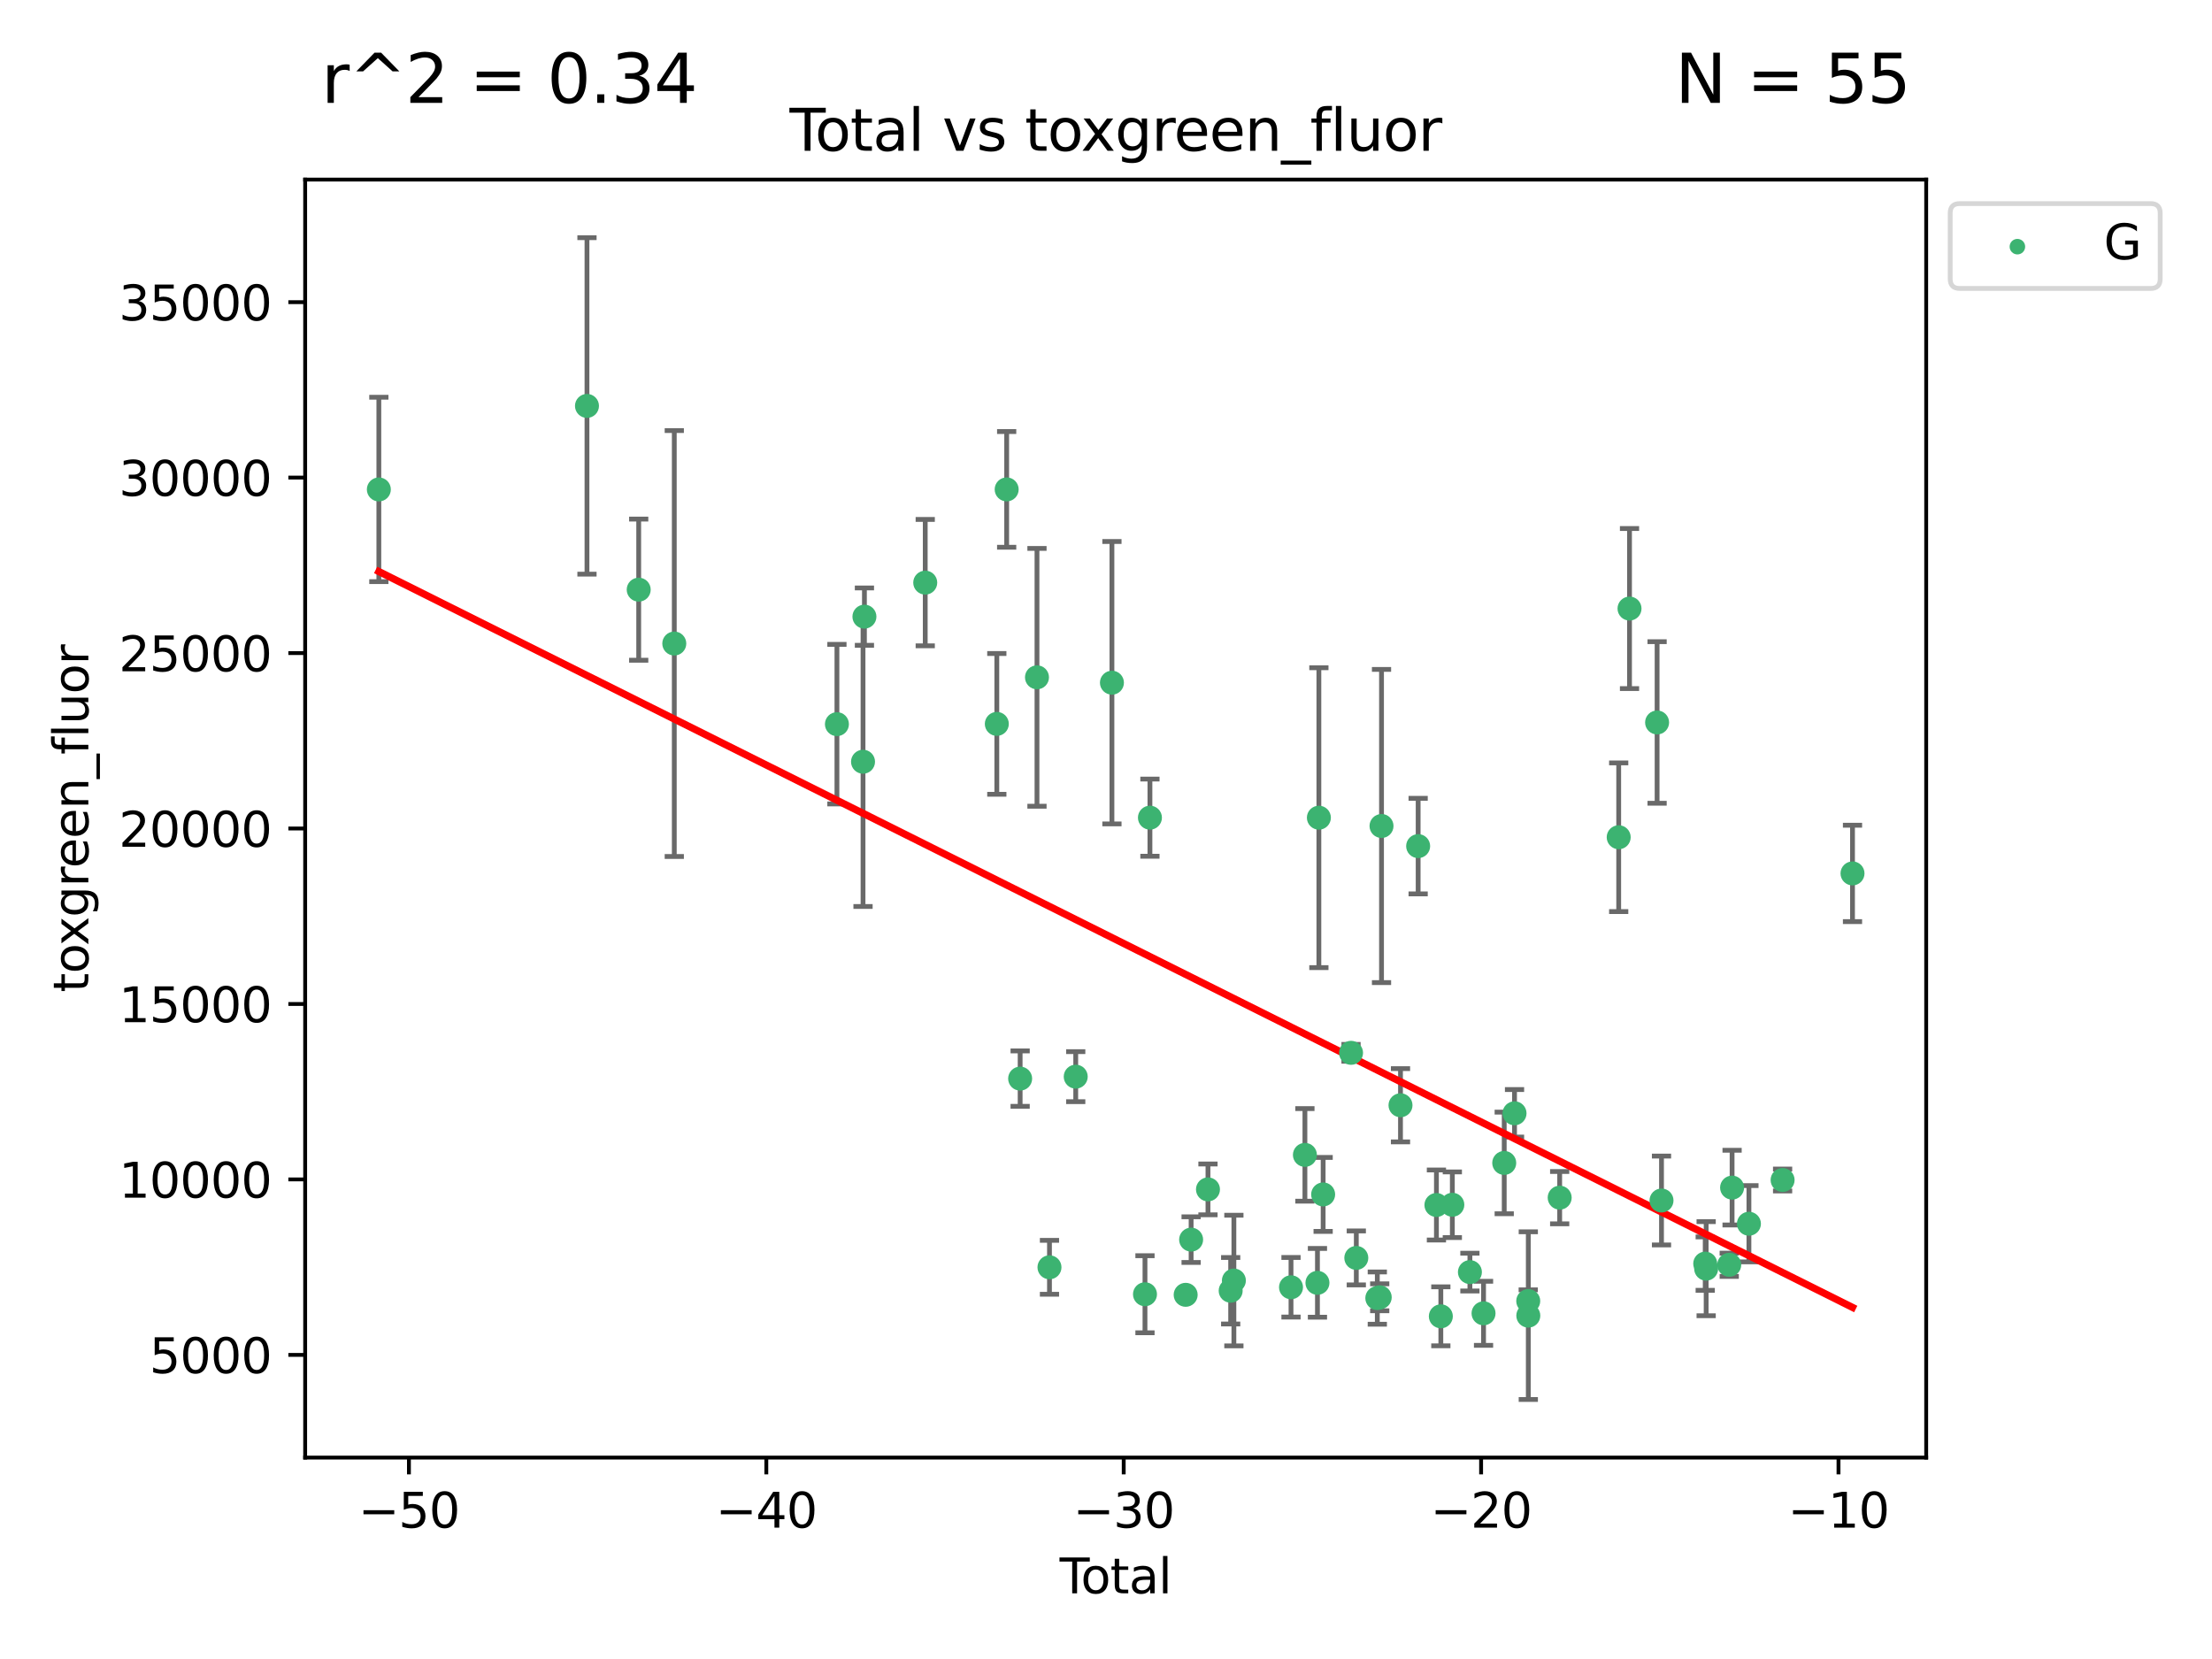 <?xml version="1.0" encoding="utf-8" standalone="no"?>
<!DOCTYPE svg PUBLIC "-//W3C//DTD SVG 1.1//EN"
  "http://www.w3.org/Graphics/SVG/1.1/DTD/svg11.dtd">
<svg xmlns:xlink="http://www.w3.org/1999/xlink" width="460.8pt" height="345.6pt" viewBox="0 0 460.8 345.6" xmlns="http://www.w3.org/2000/svg" version="1.1">
 <defs>
  <style type="text/css">*{stroke-linejoin: round; stroke-linecap: butt}</style>
 </defs>
 <g id="figure_1">
  <g id="patch_1">
   <path d="M 0 345.6 
L 460.8 345.6 
L 460.8 0 
L 0 0 
z
" style="fill: #ffffff"/>
  </g>
  <g id="axes_1">
   <g id="patch_2">
    <path d="M 63.571 303.64 
L 401.26 303.64 
L 401.26 37.411 
L 63.571 37.411 
z
" style="fill: #ffffff"/>
   </g>
   <g id="PathCollection_1">
    <defs>
     <path id="mf4a6945932" d="M 0 1.118 
C 0.297 1.118 0.581 1 0.791 0.791 
C 1 0.581 1.118 0.297 1.118 0 
C 1.118 -0.297 1 -0.581 0.791 -0.791 
C 0.581 -1 0.297 -1.118 0 -1.118 
C -0.297 -1.118 -0.581 -1 -0.791 -0.791 
C -1 -0.581 -1.118 -0.297 -1.118 0 
C -1.118 0.297 -1 0.581 -0.791 0.791 
C -0.581 1 -0.297 1.118 0 1.118 
z
" style="stroke: #3cb371"/>
    </defs>
    <g clip-path="url(#p85f24a4e74)">
     <use xlink:href="#mf4a6945932" x="78.921" y="101.959" style="fill: #3cb371; stroke: #3cb371"/>
     <use xlink:href="#mf4a6945932" x="122.278" y="84.558" style="fill: #3cb371; stroke: #3cb371"/>
     <use xlink:href="#mf4a6945932" x="133.054" y="122.837" style="fill: #3cb371; stroke: #3cb371"/>
     <use xlink:href="#mf4a6945932" x="140.466" y="134.06" style="fill: #3cb371; stroke: #3cb371"/>
     <use xlink:href="#mf4a6945932" x="174.347" y="150.854" style="fill: #3cb371; stroke: #3cb371"/>
     <use xlink:href="#mf4a6945932" x="179.784" y="158.682" style="fill: #3cb371; stroke: #3cb371"/>
     <use xlink:href="#mf4a6945932" x="180.076" y="128.457" style="fill: #3cb371; stroke: #3cb371"/>
     <use xlink:href="#mf4a6945932" x="192.744" y="121.374" style="fill: #3cb371; stroke: #3cb371"/>
     <use xlink:href="#mf4a6945932" x="207.655" y="150.8" style="fill: #3cb371; stroke: #3cb371"/>
     <use xlink:href="#mf4a6945932" x="209.708" y="101.951" style="fill: #3cb371; stroke: #3cb371"/>
     <use xlink:href="#mf4a6945932" x="212.514" y="224.694" style="fill: #3cb371; stroke: #3cb371"/>
     <use xlink:href="#mf4a6945932" x="216.022" y="141.098" style="fill: #3cb371; stroke: #3cb371"/>
     <use xlink:href="#mf4a6945932" x="218.625" y="264.001" style="fill: #3cb371; stroke: #3cb371"/>
     <use xlink:href="#mf4a6945932" x="224.094" y="224.286" style="fill: #3cb371; stroke: #3cb371"/>
     <use xlink:href="#mf4a6945932" x="231.636" y="142.218" style="fill: #3cb371; stroke: #3cb371"/>
     <use xlink:href="#mf4a6945932" x="238.521" y="269.615" style="fill: #3cb371; stroke: #3cb371"/>
     <use xlink:href="#mf4a6945932" x="239.552" y="170.334" style="fill: #3cb371; stroke: #3cb371"/>
     <use xlink:href="#mf4a6945932" x="246.995" y="269.733" style="fill: #3cb371; stroke: #3cb371"/>
     <use xlink:href="#mf4a6945932" x="248.132" y="258.235" style="fill: #3cb371; stroke: #3cb371"/>
     <use xlink:href="#mf4a6945932" x="251.643" y="247.772" style="fill: #3cb371; stroke: #3cb371"/>
     <use xlink:href="#mf4a6945932" x="256.372" y="268.883" style="fill: #3cb371; stroke: #3cb371"/>
     <use xlink:href="#mf4a6945932" x="257.041" y="266.762" style="fill: #3cb371; stroke: #3cb371"/>
     <use xlink:href="#mf4a6945932" x="268.941" y="268.161" style="fill: #3cb371; stroke: #3cb371"/>
     <use xlink:href="#mf4a6945932" x="271.837" y="240.585" style="fill: #3cb371; stroke: #3cb371"/>
     <use xlink:href="#mf4a6945932" x="274.449" y="267.238" style="fill: #3cb371; stroke: #3cb371"/>
     <use xlink:href="#mf4a6945932" x="274.747" y="170.338" style="fill: #3cb371; stroke: #3cb371"/>
     <use xlink:href="#mf4a6945932" x="275.635" y="248.82" style="fill: #3cb371; stroke: #3cb371"/>
     <use xlink:href="#mf4a6945932" x="281.447" y="219.323" style="fill: #3cb371; stroke: #3cb371"/>
     <use xlink:href="#mf4a6945932" x="282.543" y="262.047" style="fill: #3cb371; stroke: #3cb371"/>
     <use xlink:href="#mf4a6945932" x="286.92" y="270.418" style="fill: #3cb371; stroke: #3cb371"/>
     <use xlink:href="#mf4a6945932" x="287.421" y="270.251" style="fill: #3cb371; stroke: #3cb371"/>
     <use xlink:href="#mf4a6945932" x="287.795" y="172.069" style="fill: #3cb371; stroke: #3cb371"/>
     <use xlink:href="#mf4a6945932" x="291.75" y="230.246" style="fill: #3cb371; stroke: #3cb371"/>
     <use xlink:href="#mf4a6945932" x="295.426" y="176.261" style="fill: #3cb371; stroke: #3cb371"/>
     <use xlink:href="#mf4a6945932" x="299.234" y="251.024" style="fill: #3cb371; stroke: #3cb371"/>
     <use xlink:href="#mf4a6945932" x="300.153" y="274.213" style="fill: #3cb371; stroke: #3cb371"/>
     <use xlink:href="#mf4a6945932" x="302.548" y="250.973" style="fill: #3cb371; stroke: #3cb371"/>
     <use xlink:href="#mf4a6945932" x="306.209" y="265.001" style="fill: #3cb371; stroke: #3cb371"/>
     <use xlink:href="#mf4a6945932" x="309.049" y="273.587" style="fill: #3cb371; stroke: #3cb371"/>
     <use xlink:href="#mf4a6945932" x="313.358" y="242.261" style="fill: #3cb371; stroke: #3cb371"/>
     <use xlink:href="#mf4a6945932" x="315.504" y="231.921" style="fill: #3cb371; stroke: #3cb371"/>
     <use xlink:href="#mf4a6945932" x="318.359" y="271.027" style="fill: #3cb371; stroke: #3cb371"/>
     <use xlink:href="#mf4a6945932" x="318.374" y="274.071" style="fill: #3cb371; stroke: #3cb371"/>
     <use xlink:href="#mf4a6945932" x="324.91" y="249.494" style="fill: #3cb371; stroke: #3cb371"/>
     <use xlink:href="#mf4a6945932" x="337.204" y="174.413" style="fill: #3cb371; stroke: #3cb371"/>
     <use xlink:href="#mf4a6945932" x="339.458" y="126.775" style="fill: #3cb371; stroke: #3cb371"/>
     <use xlink:href="#mf4a6945932" x="345.204" y="150.503" style="fill: #3cb371; stroke: #3cb371"/>
     <use xlink:href="#mf4a6945932" x="346.122" y="250.089" style="fill: #3cb371; stroke: #3cb371"/>
     <use xlink:href="#mf4a6945932" x="355.23" y="263.237" style="fill: #3cb371; stroke: #3cb371"/>
     <use xlink:href="#mf4a6945932" x="355.424" y="264.286" style="fill: #3cb371; stroke: #3cb371"/>
     <use xlink:href="#mf4a6945932" x="360.232" y="263.479" style="fill: #3cb371; stroke: #3cb371"/>
     <use xlink:href="#mf4a6945932" x="360.826" y="247.402" style="fill: #3cb371; stroke: #3cb371"/>
     <use xlink:href="#mf4a6945932" x="364.333" y="254.927" style="fill: #3cb371; stroke: #3cb371"/>
     <use xlink:href="#mf4a6945932" x="371.349" y="245.816" style="fill: #3cb371; stroke: #3cb371"/>
     <use xlink:href="#mf4a6945932" x="385.911" y="181.948" style="fill: #3cb371; stroke: #3cb371"/>
    </g>
   </g>
   <g id="matplotlib.axis_1">
    <g id="xtick_1">
     <g id="line2d_1">
      <defs>
       <path id="m744c9b5916" d="M 0 0 
L 0 3.5 
" style="stroke: #000000; stroke-width: 0.8"/>
      </defs>
      <g>
       <use xlink:href="#m744c9b5916" x="85.187" y="303.64" style="stroke: #000000; stroke-width: 0.8"/>
      </g>
     </g>
     <g id="text_1">
      <!-- −50 -->
      <g transform="translate(74.634 318.238)scale(0.1 -0.1)">
       <defs>
        <path id="DejaVuSans-2212" d="M 678 2272 
L 4684 2272 
L 4684 1741 
L 678 1741 
L 678 2272 
z
" transform="scale(0.016)"/>
        <path id="DejaVuSans-35" d="M 691 4666 
L 3169 4666 
L 3169 4134 
L 1269 4134 
L 1269 2991 
Q 1406 3038 1543 3061 
Q 1681 3084 1819 3084 
Q 2600 3084 3056 2656 
Q 3513 2228 3513 1497 
Q 3513 744 3044 326 
Q 2575 -91 1722 -91 
Q 1428 -91 1123 -41 
Q 819 9 494 109 
L 494 744 
Q 775 591 1075 516 
Q 1375 441 1709 441 
Q 2250 441 2565 725 
Q 2881 1009 2881 1497 
Q 2881 1984 2565 2268 
Q 2250 2553 1709 2553 
Q 1456 2553 1204 2497 
Q 953 2441 691 2322 
L 691 4666 
z
" transform="scale(0.016)"/>
        <path id="DejaVuSans-30" d="M 2034 4250 
Q 1547 4250 1301 3770 
Q 1056 3291 1056 2328 
Q 1056 1369 1301 889 
Q 1547 409 2034 409 
Q 2525 409 2770 889 
Q 3016 1369 3016 2328 
Q 3016 3291 2770 3770 
Q 2525 4250 2034 4250 
z
M 2034 4750 
Q 2819 4750 3233 4129 
Q 3647 3509 3647 2328 
Q 3647 1150 3233 529 
Q 2819 -91 2034 -91 
Q 1250 -91 836 529 
Q 422 1150 422 2328 
Q 422 3509 836 4129 
Q 1250 4750 2034 4750 
z
" transform="scale(0.016)"/>
       </defs>
       <use xlink:href="#DejaVuSans-2212"/>
       <use xlink:href="#DejaVuSans-35" x="83.789"/>
       <use xlink:href="#DejaVuSans-30" x="147.412"/>
      </g>
     </g>
    </g>
    <g id="xtick_2">
     <g id="line2d_2">
      <g>
       <use xlink:href="#m744c9b5916" x="159.638" y="303.64" style="stroke: #000000; stroke-width: 0.8"/>
      </g>
     </g>
     <g id="text_2">
      <!-- −40 -->
      <g transform="translate(149.086 318.238)scale(0.1 -0.1)">
       <defs>
        <path id="DejaVuSans-34" d="M 2419 4116 
L 825 1625 
L 2419 1625 
L 2419 4116 
z
M 2253 4666 
L 3047 4666 
L 3047 1625 
L 3713 1625 
L 3713 1100 
L 3047 1100 
L 3047 0 
L 2419 0 
L 2419 1100 
L 313 1100 
L 313 1709 
L 2253 4666 
z
" transform="scale(0.016)"/>
       </defs>
       <use xlink:href="#DejaVuSans-2212"/>
       <use xlink:href="#DejaVuSans-34" x="83.789"/>
       <use xlink:href="#DejaVuSans-30" x="147.412"/>
      </g>
     </g>
    </g>
    <g id="xtick_3">
     <g id="line2d_3">
      <g>
       <use xlink:href="#m744c9b5916" x="234.089" y="303.64" style="stroke: #000000; stroke-width: 0.8"/>
      </g>
     </g>
     <g id="text_3">
      <!-- −30 -->
      <g transform="translate(223.537 318.238)scale(0.1 -0.1)">
       <defs>
        <path id="DejaVuSans-33" d="M 2597 2516 
Q 3050 2419 3304 2112 
Q 3559 1806 3559 1356 
Q 3559 666 3084 287 
Q 2609 -91 1734 -91 
Q 1441 -91 1130 -33 
Q 819 25 488 141 
L 488 750 
Q 750 597 1062 519 
Q 1375 441 1716 441 
Q 2309 441 2620 675 
Q 2931 909 2931 1356 
Q 2931 1769 2642 2001 
Q 2353 2234 1838 2234 
L 1294 2234 
L 1294 2753 
L 1863 2753 
Q 2328 2753 2575 2939 
Q 2822 3125 2822 3475 
Q 2822 3834 2567 4026 
Q 2313 4219 1838 4219 
Q 1578 4219 1281 4162 
Q 984 4106 628 3988 
L 628 4550 
Q 988 4650 1302 4700 
Q 1616 4750 1894 4750 
Q 2613 4750 3031 4423 
Q 3450 4097 3450 3541 
Q 3450 3153 3228 2886 
Q 3006 2619 2597 2516 
z
" transform="scale(0.016)"/>
       </defs>
       <use xlink:href="#DejaVuSans-2212"/>
       <use xlink:href="#DejaVuSans-33" x="83.789"/>
       <use xlink:href="#DejaVuSans-30" x="147.412"/>
      </g>
     </g>
    </g>
    <g id="xtick_4">
     <g id="line2d_4">
      <g>
       <use xlink:href="#m744c9b5916" x="308.541" y="303.64" style="stroke: #000000; stroke-width: 0.8"/>
      </g>
     </g>
     <g id="text_4">
      <!-- −20 -->
      <g transform="translate(297.988 318.238)scale(0.1 -0.1)">
       <defs>
        <path id="DejaVuSans-32" d="M 1228 531 
L 3431 531 
L 3431 0 
L 469 0 
L 469 531 
Q 828 903 1448 1529 
Q 2069 2156 2228 2338 
Q 2531 2678 2651 2914 
Q 2772 3150 2772 3378 
Q 2772 3750 2511 3984 
Q 2250 4219 1831 4219 
Q 1534 4219 1204 4116 
Q 875 4013 500 3803 
L 500 4441 
Q 881 4594 1212 4672 
Q 1544 4750 1819 4750 
Q 2544 4750 2975 4387 
Q 3406 4025 3406 3419 
Q 3406 3131 3298 2873 
Q 3191 2616 2906 2266 
Q 2828 2175 2409 1742 
Q 1991 1309 1228 531 
z
" transform="scale(0.016)"/>
       </defs>
       <use xlink:href="#DejaVuSans-2212"/>
       <use xlink:href="#DejaVuSans-32" x="83.789"/>
       <use xlink:href="#DejaVuSans-30" x="147.412"/>
      </g>
     </g>
    </g>
    <g id="xtick_5">
     <g id="line2d_5">
      <g>
       <use xlink:href="#m744c9b5916" x="382.992" y="303.64" style="stroke: #000000; stroke-width: 0.8"/>
      </g>
     </g>
     <g id="text_5">
      <!-- −10 -->
      <g transform="translate(372.44 318.238)scale(0.1 -0.1)">
       <defs>
        <path id="DejaVuSans-31" d="M 794 531 
L 1825 531 
L 1825 4091 
L 703 3866 
L 703 4441 
L 1819 4666 
L 2450 4666 
L 2450 531 
L 3481 531 
L 3481 0 
L 794 0 
L 794 531 
z
" transform="scale(0.016)"/>
       </defs>
       <use xlink:href="#DejaVuSans-2212"/>
       <use xlink:href="#DejaVuSans-31" x="83.789"/>
       <use xlink:href="#DejaVuSans-30" x="147.412"/>
      </g>
     </g>
    </g>
    <g id="text_6">
     <!-- Total -->
     <g transform="translate(220.739 331.917)scale(0.1 -0.1)">
      <defs>
       <path id="DejaVuSans-54" d="M -19 4666 
L 3928 4666 
L 3928 4134 
L 2272 4134 
L 2272 0 
L 1638 0 
L 1638 4134 
L -19 4134 
L -19 4666 
z
" transform="scale(0.016)"/>
       <path id="DejaVuSans-6f" d="M 1959 3097 
Q 1497 3097 1228 2736 
Q 959 2375 959 1747 
Q 959 1119 1226 758 
Q 1494 397 1959 397 
Q 2419 397 2687 759 
Q 2956 1122 2956 1747 
Q 2956 2369 2687 2733 
Q 2419 3097 1959 3097 
z
M 1959 3584 
Q 2709 3584 3137 3096 
Q 3566 2609 3566 1747 
Q 3566 888 3137 398 
Q 2709 -91 1959 -91 
Q 1206 -91 779 398 
Q 353 888 353 1747 
Q 353 2609 779 3096 
Q 1206 3584 1959 3584 
z
" transform="scale(0.016)"/>
       <path id="DejaVuSans-74" d="M 1172 4494 
L 1172 3500 
L 2356 3500 
L 2356 3053 
L 1172 3053 
L 1172 1153 
Q 1172 725 1289 603 
Q 1406 481 1766 481 
L 2356 481 
L 2356 0 
L 1766 0 
Q 1100 0 847 248 
Q 594 497 594 1153 
L 594 3053 
L 172 3053 
L 172 3500 
L 594 3500 
L 594 4494 
L 1172 4494 
z
" transform="scale(0.016)"/>
       <path id="DejaVuSans-61" d="M 2194 1759 
Q 1497 1759 1228 1600 
Q 959 1441 959 1056 
Q 959 750 1161 570 
Q 1363 391 1709 391 
Q 2188 391 2477 730 
Q 2766 1069 2766 1631 
L 2766 1759 
L 2194 1759 
z
M 3341 1997 
L 3341 0 
L 2766 0 
L 2766 531 
Q 2569 213 2275 61 
Q 1981 -91 1556 -91 
Q 1019 -91 701 211 
Q 384 513 384 1019 
Q 384 1609 779 1909 
Q 1175 2209 1959 2209 
L 2766 2209 
L 2766 2266 
Q 2766 2663 2505 2880 
Q 2244 3097 1772 3097 
Q 1472 3097 1187 3025 
Q 903 2953 641 2809 
L 641 3341 
Q 956 3463 1253 3523 
Q 1550 3584 1831 3584 
Q 2591 3584 2966 3190 
Q 3341 2797 3341 1997 
z
" transform="scale(0.016)"/>
       <path id="DejaVuSans-6c" d="M 603 4863 
L 1178 4863 
L 1178 0 
L 603 0 
L 603 4863 
z
" transform="scale(0.016)"/>
      </defs>
      <use xlink:href="#DejaVuSans-54"/>
      <use xlink:href="#DejaVuSans-6f" x="44.084"/>
      <use xlink:href="#DejaVuSans-74" x="105.266"/>
      <use xlink:href="#DejaVuSans-61" x="144.475"/>
      <use xlink:href="#DejaVuSans-6c" x="205.754"/>
     </g>
    </g>
   </g>
   <g id="matplotlib.axis_2">
    <g id="ytick_1">
     <g id="line2d_6">
      <defs>
       <path id="m94002df0b4" d="M 0 0 
L -3.5 0 
" style="stroke: #000000; stroke-width: 0.8"/>
      </defs>
      <g>
       <use xlink:href="#m94002df0b4" x="63.571" y="282.244" style="stroke: #000000; stroke-width: 0.8"/>
      </g>
     </g>
     <g id="text_7">
      <!-- 5000 -->
      <g transform="translate(31.121 286.043)scale(0.1 -0.1)">
       <use xlink:href="#DejaVuSans-35"/>
       <use xlink:href="#DejaVuSans-30" x="63.623"/>
       <use xlink:href="#DejaVuSans-30" x="127.246"/>
       <use xlink:href="#DejaVuSans-30" x="190.869"/>
      </g>
     </g>
    </g>
    <g id="ytick_2">
     <g id="line2d_7">
      <g>
       <use xlink:href="#m94002df0b4" x="63.571" y="245.694" style="stroke: #000000; stroke-width: 0.8"/>
      </g>
     </g>
     <g id="text_8">
      <!-- 10000 -->
      <g transform="translate(24.759 249.493)scale(0.1 -0.1)">
       <use xlink:href="#DejaVuSans-31"/>
       <use xlink:href="#DejaVuSans-30" x="63.623"/>
       <use xlink:href="#DejaVuSans-30" x="127.246"/>
       <use xlink:href="#DejaVuSans-30" x="190.869"/>
       <use xlink:href="#DejaVuSans-30" x="254.492"/>
      </g>
     </g>
    </g>
    <g id="ytick_3">
     <g id="line2d_8">
      <g>
       <use xlink:href="#m94002df0b4" x="63.571" y="209.143" style="stroke: #000000; stroke-width: 0.8"/>
      </g>
     </g>
     <g id="text_9">
      <!-- 15000 -->
      <g transform="translate(24.759 212.942)scale(0.1 -0.1)">
       <use xlink:href="#DejaVuSans-31"/>
       <use xlink:href="#DejaVuSans-35" x="63.623"/>
       <use xlink:href="#DejaVuSans-30" x="127.246"/>
       <use xlink:href="#DejaVuSans-30" x="190.869"/>
       <use xlink:href="#DejaVuSans-30" x="254.492"/>
      </g>
     </g>
    </g>
    <g id="ytick_4">
     <g id="line2d_9">
      <g>
       <use xlink:href="#m94002df0b4" x="63.571" y="172.593" style="stroke: #000000; stroke-width: 0.8"/>
      </g>
     </g>
     <g id="text_10">
      <!-- 20000 -->
      <g transform="translate(24.759 176.392)scale(0.1 -0.1)">
       <use xlink:href="#DejaVuSans-32"/>
       <use xlink:href="#DejaVuSans-30" x="63.623"/>
       <use xlink:href="#DejaVuSans-30" x="127.246"/>
       <use xlink:href="#DejaVuSans-30" x="190.869"/>
       <use xlink:href="#DejaVuSans-30" x="254.492"/>
      </g>
     </g>
    </g>
    <g id="ytick_5">
     <g id="line2d_10">
      <g>
       <use xlink:href="#m94002df0b4" x="63.571" y="136.043" style="stroke: #000000; stroke-width: 0.8"/>
      </g>
     </g>
     <g id="text_11">
      <!-- 25000 -->
      <g transform="translate(24.759 139.842)scale(0.1 -0.1)">
       <use xlink:href="#DejaVuSans-32"/>
       <use xlink:href="#DejaVuSans-35" x="63.623"/>
       <use xlink:href="#DejaVuSans-30" x="127.246"/>
       <use xlink:href="#DejaVuSans-30" x="190.869"/>
       <use xlink:href="#DejaVuSans-30" x="254.492"/>
      </g>
     </g>
    </g>
    <g id="ytick_6">
     <g id="line2d_11">
      <g>
       <use xlink:href="#m94002df0b4" x="63.571" y="99.492" style="stroke: #000000; stroke-width: 0.8"/>
      </g>
     </g>
     <g id="text_12">
      <!-- 30000 -->
      <g transform="translate(24.759 103.291)scale(0.1 -0.1)">
       <use xlink:href="#DejaVuSans-33"/>
       <use xlink:href="#DejaVuSans-30" x="63.623"/>
       <use xlink:href="#DejaVuSans-30" x="127.246"/>
       <use xlink:href="#DejaVuSans-30" x="190.869"/>
       <use xlink:href="#DejaVuSans-30" x="254.492"/>
      </g>
     </g>
    </g>
    <g id="ytick_7">
     <g id="line2d_12">
      <g>
       <use xlink:href="#m94002df0b4" x="63.571" y="62.942" style="stroke: #000000; stroke-width: 0.8"/>
      </g>
     </g>
     <g id="text_13">
      <!-- 35000 -->
      <g transform="translate(24.759 66.741)scale(0.1 -0.1)">
       <use xlink:href="#DejaVuSans-33"/>
       <use xlink:href="#DejaVuSans-35" x="63.623"/>
       <use xlink:href="#DejaVuSans-30" x="127.246"/>
       <use xlink:href="#DejaVuSans-30" x="190.869"/>
       <use xlink:href="#DejaVuSans-30" x="254.492"/>
      </g>
     </g>
    </g>
    <g id="text_14">
     <!-- toxgreen_fluor -->
     <g transform="translate(18.401 206.72)rotate(-90)scale(0.1 -0.1)">
      <defs>
       <path id="DejaVuSans-78" d="M 3513 3500 
L 2247 1797 
L 3578 0 
L 2900 0 
L 1881 1375 
L 863 0 
L 184 0 
L 1544 1831 
L 300 3500 
L 978 3500 
L 1906 2253 
L 2834 3500 
L 3513 3500 
z
" transform="scale(0.016)"/>
       <path id="DejaVuSans-67" d="M 2906 1791 
Q 2906 2416 2648 2759 
Q 2391 3103 1925 3103 
Q 1463 3103 1205 2759 
Q 947 2416 947 1791 
Q 947 1169 1205 825 
Q 1463 481 1925 481 
Q 2391 481 2648 825 
Q 2906 1169 2906 1791 
z
M 3481 434 
Q 3481 -459 3084 -895 
Q 2688 -1331 1869 -1331 
Q 1566 -1331 1297 -1286 
Q 1028 -1241 775 -1147 
L 775 -588 
Q 1028 -725 1275 -790 
Q 1522 -856 1778 -856 
Q 2344 -856 2625 -561 
Q 2906 -266 2906 331 
L 2906 616 
Q 2728 306 2450 153 
Q 2172 0 1784 0 
Q 1141 0 747 490 
Q 353 981 353 1791 
Q 353 2603 747 3093 
Q 1141 3584 1784 3584 
Q 2172 3584 2450 3431 
Q 2728 3278 2906 2969 
L 2906 3500 
L 3481 3500 
L 3481 434 
z
" transform="scale(0.016)"/>
       <path id="DejaVuSans-72" d="M 2631 2963 
Q 2534 3019 2420 3045 
Q 2306 3072 2169 3072 
Q 1681 3072 1420 2755 
Q 1159 2438 1159 1844 
L 1159 0 
L 581 0 
L 581 3500 
L 1159 3500 
L 1159 2956 
Q 1341 3275 1631 3429 
Q 1922 3584 2338 3584 
Q 2397 3584 2469 3576 
Q 2541 3569 2628 3553 
L 2631 2963 
z
" transform="scale(0.016)"/>
       <path id="DejaVuSans-65" d="M 3597 1894 
L 3597 1613 
L 953 1613 
Q 991 1019 1311 708 
Q 1631 397 2203 397 
Q 2534 397 2845 478 
Q 3156 559 3463 722 
L 3463 178 
Q 3153 47 2828 -22 
Q 2503 -91 2169 -91 
Q 1331 -91 842 396 
Q 353 884 353 1716 
Q 353 2575 817 3079 
Q 1281 3584 2069 3584 
Q 2775 3584 3186 3129 
Q 3597 2675 3597 1894 
z
M 3022 2063 
Q 3016 2534 2758 2815 
Q 2500 3097 2075 3097 
Q 1594 3097 1305 2825 
Q 1016 2553 972 2059 
L 3022 2063 
z
" transform="scale(0.016)"/>
       <path id="DejaVuSans-6e" d="M 3513 2113 
L 3513 0 
L 2938 0 
L 2938 2094 
Q 2938 2591 2744 2837 
Q 2550 3084 2163 3084 
Q 1697 3084 1428 2787 
Q 1159 2491 1159 1978 
L 1159 0 
L 581 0 
L 581 3500 
L 1159 3500 
L 1159 2956 
Q 1366 3272 1645 3428 
Q 1925 3584 2291 3584 
Q 2894 3584 3203 3211 
Q 3513 2838 3513 2113 
z
" transform="scale(0.016)"/>
       <path id="DejaVuSans-5f" d="M 3263 -1063 
L 3263 -1509 
L -63 -1509 
L -63 -1063 
L 3263 -1063 
z
" transform="scale(0.016)"/>
       <path id="DejaVuSans-66" d="M 2375 4863 
L 2375 4384 
L 1825 4384 
Q 1516 4384 1395 4259 
Q 1275 4134 1275 3809 
L 1275 3500 
L 2222 3500 
L 2222 3053 
L 1275 3053 
L 1275 0 
L 697 0 
L 697 3053 
L 147 3053 
L 147 3500 
L 697 3500 
L 697 3744 
Q 697 4328 969 4595 
Q 1241 4863 1831 4863 
L 2375 4863 
z
" transform="scale(0.016)"/>
       <path id="DejaVuSans-75" d="M 544 1381 
L 544 3500 
L 1119 3500 
L 1119 1403 
Q 1119 906 1312 657 
Q 1506 409 1894 409 
Q 2359 409 2629 706 
Q 2900 1003 2900 1516 
L 2900 3500 
L 3475 3500 
L 3475 0 
L 2900 0 
L 2900 538 
Q 2691 219 2414 64 
Q 2138 -91 1772 -91 
Q 1169 -91 856 284 
Q 544 659 544 1381 
z
M 1991 3584 
L 1991 3584 
z
" transform="scale(0.016)"/>
      </defs>
      <use xlink:href="#DejaVuSans-74"/>
      <use xlink:href="#DejaVuSans-6f" x="39.209"/>
      <use xlink:href="#DejaVuSans-78" x="97.266"/>
      <use xlink:href="#DejaVuSans-67" x="156.445"/>
      <use xlink:href="#DejaVuSans-72" x="219.922"/>
      <use xlink:href="#DejaVuSans-65" x="258.785"/>
      <use xlink:href="#DejaVuSans-65" x="320.309"/>
      <use xlink:href="#DejaVuSans-6e" x="381.832"/>
      <use xlink:href="#DejaVuSans-5f" x="445.211"/>
      <use xlink:href="#DejaVuSans-66" x="495.211"/>
      <use xlink:href="#DejaVuSans-6c" x="530.416"/>
      <use xlink:href="#DejaVuSans-75" x="558.199"/>
      <use xlink:href="#DejaVuSans-6f" x="621.578"/>
      <use xlink:href="#DejaVuSans-72" x="682.76"/>
     </g>
    </g>
   </g>
   <g id="LineCollection_1">
    <path d="M 78.921 121.164 
L 78.921 82.754 
" clip-path="url(#p85f24a4e74)" style="fill: none; stroke: #696969"/>
    <path d="M 122.278 119.604 
L 122.278 49.513 
" clip-path="url(#p85f24a4e74)" style="fill: none; stroke: #696969"/>
    <path d="M 133.054 137.54 
L 133.054 108.134 
" clip-path="url(#p85f24a4e74)" style="fill: none; stroke: #696969"/>
    <path d="M 140.466 178.42 
L 140.466 89.699 
" clip-path="url(#p85f24a4e74)" style="fill: none; stroke: #696969"/>
    <path d="M 174.347 167.473 
L 174.347 134.235 
" clip-path="url(#p85f24a4e74)" style="fill: none; stroke: #696969"/>
    <path d="M 179.784 188.839 
L 179.784 128.525 
" clip-path="url(#p85f24a4e74)" style="fill: none; stroke: #696969"/>
    <path d="M 180.076 134.433 
L 180.076 122.481 
" clip-path="url(#p85f24a4e74)" style="fill: none; stroke: #696969"/>
    <path d="M 192.744 134.539 
L 192.744 108.209 
" clip-path="url(#p85f24a4e74)" style="fill: none; stroke: #696969"/>
    <path d="M 207.655 165.463 
L 207.655 136.138 
" clip-path="url(#p85f24a4e74)" style="fill: none; stroke: #696969"/>
    <path d="M 209.708 114.005 
L 209.708 89.898 
" clip-path="url(#p85f24a4e74)" style="fill: none; stroke: #696969"/>
    <path d="M 212.514 230.467 
L 212.514 218.921 
" clip-path="url(#p85f24a4e74)" style="fill: none; stroke: #696969"/>
    <path d="M 216.022 167.952 
L 216.022 114.244 
" clip-path="url(#p85f24a4e74)" style="fill: none; stroke: #696969"/>
    <path d="M 218.625 269.619 
L 218.625 258.384 
" clip-path="url(#p85f24a4e74)" style="fill: none; stroke: #696969"/>
    <path d="M 224.094 229.493 
L 224.094 219.079 
" clip-path="url(#p85f24a4e74)" style="fill: none; stroke: #696969"/>
    <path d="M 231.636 171.632 
L 231.636 112.804 
" clip-path="url(#p85f24a4e74)" style="fill: none; stroke: #696969"/>
    <path d="M 238.521 277.643 
L 238.521 261.587 
" clip-path="url(#p85f24a4e74)" style="fill: none; stroke: #696969"/>
    <path d="M 239.552 178.373 
L 239.552 162.294 
" clip-path="url(#p85f24a4e74)" style="fill: none; stroke: #696969"/>
    <path d="M 246.995 270.642 
L 246.995 268.823 
" clip-path="url(#p85f24a4e74)" style="fill: none; stroke: #696969"/>
    <path d="M 248.132 262.991 
L 248.132 253.479 
" clip-path="url(#p85f24a4e74)" style="fill: none; stroke: #696969"/>
    <path d="M 251.643 253.062 
L 251.643 242.481 
" clip-path="url(#p85f24a4e74)" style="fill: none; stroke: #696969"/>
    <path d="M 256.372 275.807 
L 256.372 261.96 
" clip-path="url(#p85f24a4e74)" style="fill: none; stroke: #696969"/>
    <path d="M 257.041 280.372 
L 257.041 253.152 
" clip-path="url(#p85f24a4e74)" style="fill: none; stroke: #696969"/>
    <path d="M 268.941 274.368 
L 268.941 261.955 
" clip-path="url(#p85f24a4e74)" style="fill: none; stroke: #696969"/>
    <path d="M 271.837 250.23 
L 271.837 230.941 
" clip-path="url(#p85f24a4e74)" style="fill: none; stroke: #696969"/>
    <path d="M 274.449 274.399 
L 274.449 260.077 
" clip-path="url(#p85f24a4e74)" style="fill: none; stroke: #696969"/>
    <path d="M 274.747 201.572 
L 274.747 139.103 
" clip-path="url(#p85f24a4e74)" style="fill: none; stroke: #696969"/>
    <path d="M 275.635 256.524 
L 275.635 241.116 
" clip-path="url(#p85f24a4e74)" style="fill: none; stroke: #696969"/>
    <path d="M 281.447 221.077 
L 281.447 217.57 
" clip-path="url(#p85f24a4e74)" style="fill: none; stroke: #696969"/>
    <path d="M 282.543 267.668 
L 282.543 256.425 
" clip-path="url(#p85f24a4e74)" style="fill: none; stroke: #696969"/>
    <path d="M 286.92 275.862 
L 286.92 264.973 
" clip-path="url(#p85f24a4e74)" style="fill: none; stroke: #696969"/>
    <path d="M 287.421 273.06 
L 287.421 267.442 
" clip-path="url(#p85f24a4e74)" style="fill: none; stroke: #696969"/>
    <path d="M 287.795 204.692 
L 287.795 139.447 
" clip-path="url(#p85f24a4e74)" style="fill: none; stroke: #696969"/>
    <path d="M 291.75 237.88 
L 291.75 222.612 
" clip-path="url(#p85f24a4e74)" style="fill: none; stroke: #696969"/>
    <path d="M 295.426 186.214 
L 295.426 166.308 
" clip-path="url(#p85f24a4e74)" style="fill: none; stroke: #696969"/>
    <path d="M 299.234 258.317 
L 299.234 243.73 
" clip-path="url(#p85f24a4e74)" style="fill: none; stroke: #696969"/>
    <path d="M 300.153 280.358 
L 300.153 268.068 
" clip-path="url(#p85f24a4e74)" style="fill: none; stroke: #696969"/>
    <path d="M 302.548 257.812 
L 302.548 244.133 
" clip-path="url(#p85f24a4e74)" style="fill: none; stroke: #696969"/>
    <path d="M 306.209 268.934 
L 306.209 261.068 
" clip-path="url(#p85f24a4e74)" style="fill: none; stroke: #696969"/>
    <path d="M 309.049 280.26 
L 309.049 266.913 
" clip-path="url(#p85f24a4e74)" style="fill: none; stroke: #696969"/>
    <path d="M 313.358 252.844 
L 313.358 231.679 
" clip-path="url(#p85f24a4e74)" style="fill: none; stroke: #696969"/>
    <path d="M 315.504 236.869 
L 315.504 226.973 
" clip-path="url(#p85f24a4e74)" style="fill: none; stroke: #696969"/>
    <path d="M 318.359 273.359 
L 318.359 268.696 
" clip-path="url(#p85f24a4e74)" style="fill: none; stroke: #696969"/>
    <path d="M 318.374 291.539 
L 318.374 256.603 
" clip-path="url(#p85f24a4e74)" style="fill: none; stroke: #696969"/>
    <path d="M 324.91 254.945 
L 324.91 244.043 
" clip-path="url(#p85f24a4e74)" style="fill: none; stroke: #696969"/>
    <path d="M 337.204 189.897 
L 337.204 158.93 
" clip-path="url(#p85f24a4e74)" style="fill: none; stroke: #696969"/>
    <path d="M 339.458 143.447 
L 339.458 110.102 
" clip-path="url(#p85f24a4e74)" style="fill: none; stroke: #696969"/>
    <path d="M 345.204 167.328 
L 345.204 133.678 
" clip-path="url(#p85f24a4e74)" style="fill: none; stroke: #696969"/>
    <path d="M 346.122 259.346 
L 346.122 240.833 
" clip-path="url(#p85f24a4e74)" style="fill: none; stroke: #696969"/>
    <path d="M 355.23 268.798 
L 355.23 257.675 
" clip-path="url(#p85f24a4e74)" style="fill: none; stroke: #696969"/>
    <path d="M 355.424 274.086 
L 355.424 254.487 
" clip-path="url(#p85f24a4e74)" style="fill: none; stroke: #696969"/>
    <path d="M 360.232 265.9 
L 360.232 261.057 
" clip-path="url(#p85f24a4e74)" style="fill: none; stroke: #696969"/>
    <path d="M 360.826 255.183 
L 360.826 239.621 
" clip-path="url(#p85f24a4e74)" style="fill: none; stroke: #696969"/>
    <path d="M 364.333 262.87 
L 364.333 246.984 
" clip-path="url(#p85f24a4e74)" style="fill: none; stroke: #696969"/>
    <path d="M 371.349 248.098 
L 371.349 243.534 
" clip-path="url(#p85f24a4e74)" style="fill: none; stroke: #696969"/>
    <path d="M 385.911 191.989 
L 385.911 171.907 
" clip-path="url(#p85f24a4e74)" style="fill: none; stroke: #696969"/>
   </g>
   <g id="line2d_13">
    <defs>
     <path id="m7c6923b4f2" d="M 2 0 
L -2 -0 
" style="stroke: #696969"/>
    </defs>
    <g clip-path="url(#p85f24a4e74)">
     <use xlink:href="#m7c6923b4f2" x="78.921" y="121.164" style="fill: #696969; stroke: #696969"/>
     <use xlink:href="#m7c6923b4f2" x="122.278" y="119.604" style="fill: #696969; stroke: #696969"/>
     <use xlink:href="#m7c6923b4f2" x="133.054" y="137.54" style="fill: #696969; stroke: #696969"/>
     <use xlink:href="#m7c6923b4f2" x="140.466" y="178.42" style="fill: #696969; stroke: #696969"/>
     <use xlink:href="#m7c6923b4f2" x="174.347" y="167.473" style="fill: #696969; stroke: #696969"/>
     <use xlink:href="#m7c6923b4f2" x="179.784" y="188.839" style="fill: #696969; stroke: #696969"/>
     <use xlink:href="#m7c6923b4f2" x="180.076" y="134.433" style="fill: #696969; stroke: #696969"/>
     <use xlink:href="#m7c6923b4f2" x="192.744" y="134.539" style="fill: #696969; stroke: #696969"/>
     <use xlink:href="#m7c6923b4f2" x="207.655" y="165.463" style="fill: #696969; stroke: #696969"/>
     <use xlink:href="#m7c6923b4f2" x="209.708" y="114.005" style="fill: #696969; stroke: #696969"/>
     <use xlink:href="#m7c6923b4f2" x="212.514" y="230.467" style="fill: #696969; stroke: #696969"/>
     <use xlink:href="#m7c6923b4f2" x="216.022" y="167.952" style="fill: #696969; stroke: #696969"/>
     <use xlink:href="#m7c6923b4f2" x="218.625" y="269.619" style="fill: #696969; stroke: #696969"/>
     <use xlink:href="#m7c6923b4f2" x="224.094" y="229.493" style="fill: #696969; stroke: #696969"/>
     <use xlink:href="#m7c6923b4f2" x="231.636" y="171.632" style="fill: #696969; stroke: #696969"/>
     <use xlink:href="#m7c6923b4f2" x="238.521" y="277.643" style="fill: #696969; stroke: #696969"/>
     <use xlink:href="#m7c6923b4f2" x="239.552" y="178.373" style="fill: #696969; stroke: #696969"/>
     <use xlink:href="#m7c6923b4f2" x="246.995" y="270.642" style="fill: #696969; stroke: #696969"/>
     <use xlink:href="#m7c6923b4f2" x="248.132" y="262.991" style="fill: #696969; stroke: #696969"/>
     <use xlink:href="#m7c6923b4f2" x="251.643" y="253.062" style="fill: #696969; stroke: #696969"/>
     <use xlink:href="#m7c6923b4f2" x="256.372" y="275.807" style="fill: #696969; stroke: #696969"/>
     <use xlink:href="#m7c6923b4f2" x="257.041" y="280.372" style="fill: #696969; stroke: #696969"/>
     <use xlink:href="#m7c6923b4f2" x="268.941" y="274.368" style="fill: #696969; stroke: #696969"/>
     <use xlink:href="#m7c6923b4f2" x="271.837" y="250.23" style="fill: #696969; stroke: #696969"/>
     <use xlink:href="#m7c6923b4f2" x="274.449" y="274.399" style="fill: #696969; stroke: #696969"/>
     <use xlink:href="#m7c6923b4f2" x="274.747" y="201.572" style="fill: #696969; stroke: #696969"/>
     <use xlink:href="#m7c6923b4f2" x="275.635" y="256.524" style="fill: #696969; stroke: #696969"/>
     <use xlink:href="#m7c6923b4f2" x="281.447" y="221.077" style="fill: #696969; stroke: #696969"/>
     <use xlink:href="#m7c6923b4f2" x="282.543" y="267.668" style="fill: #696969; stroke: #696969"/>
     <use xlink:href="#m7c6923b4f2" x="286.92" y="275.862" style="fill: #696969; stroke: #696969"/>
     <use xlink:href="#m7c6923b4f2" x="287.421" y="273.06" style="fill: #696969; stroke: #696969"/>
     <use xlink:href="#m7c6923b4f2" x="287.795" y="204.692" style="fill: #696969; stroke: #696969"/>
     <use xlink:href="#m7c6923b4f2" x="291.75" y="237.88" style="fill: #696969; stroke: #696969"/>
     <use xlink:href="#m7c6923b4f2" x="295.426" y="186.214" style="fill: #696969; stroke: #696969"/>
     <use xlink:href="#m7c6923b4f2" x="299.234" y="258.317" style="fill: #696969; stroke: #696969"/>
     <use xlink:href="#m7c6923b4f2" x="300.153" y="280.358" style="fill: #696969; stroke: #696969"/>
     <use xlink:href="#m7c6923b4f2" x="302.548" y="257.812" style="fill: #696969; stroke: #696969"/>
     <use xlink:href="#m7c6923b4f2" x="306.209" y="268.934" style="fill: #696969; stroke: #696969"/>
     <use xlink:href="#m7c6923b4f2" x="309.049" y="280.26" style="fill: #696969; stroke: #696969"/>
     <use xlink:href="#m7c6923b4f2" x="313.358" y="252.844" style="fill: #696969; stroke: #696969"/>
     <use xlink:href="#m7c6923b4f2" x="315.504" y="236.869" style="fill: #696969; stroke: #696969"/>
     <use xlink:href="#m7c6923b4f2" x="318.359" y="273.359" style="fill: #696969; stroke: #696969"/>
     <use xlink:href="#m7c6923b4f2" x="318.374" y="291.539" style="fill: #696969; stroke: #696969"/>
     <use xlink:href="#m7c6923b4f2" x="324.91" y="254.945" style="fill: #696969; stroke: #696969"/>
     <use xlink:href="#m7c6923b4f2" x="337.204" y="189.897" style="fill: #696969; stroke: #696969"/>
     <use xlink:href="#m7c6923b4f2" x="339.458" y="143.447" style="fill: #696969; stroke: #696969"/>
     <use xlink:href="#m7c6923b4f2" x="345.204" y="167.328" style="fill: #696969; stroke: #696969"/>
     <use xlink:href="#m7c6923b4f2" x="346.122" y="259.346" style="fill: #696969; stroke: #696969"/>
     <use xlink:href="#m7c6923b4f2" x="355.23" y="268.798" style="fill: #696969; stroke: #696969"/>
     <use xlink:href="#m7c6923b4f2" x="355.424" y="274.086" style="fill: #696969; stroke: #696969"/>
     <use xlink:href="#m7c6923b4f2" x="360.232" y="265.9" style="fill: #696969; stroke: #696969"/>
     <use xlink:href="#m7c6923b4f2" x="360.826" y="255.183" style="fill: #696969; stroke: #696969"/>
     <use xlink:href="#m7c6923b4f2" x="364.333" y="262.87" style="fill: #696969; stroke: #696969"/>
     <use xlink:href="#m7c6923b4f2" x="371.349" y="248.098" style="fill: #696969; stroke: #696969"/>
     <use xlink:href="#m7c6923b4f2" x="385.911" y="191.989" style="fill: #696969; stroke: #696969"/>
    </g>
   </g>
   <g id="line2d_14">
    <g clip-path="url(#p85f24a4e74)">
     <use xlink:href="#m7c6923b4f2" x="78.921" y="82.754" style="fill: #696969; stroke: #696969"/>
     <use xlink:href="#m7c6923b4f2" x="122.278" y="49.513" style="fill: #696969; stroke: #696969"/>
     <use xlink:href="#m7c6923b4f2" x="133.054" y="108.134" style="fill: #696969; stroke: #696969"/>
     <use xlink:href="#m7c6923b4f2" x="140.466" y="89.699" style="fill: #696969; stroke: #696969"/>
     <use xlink:href="#m7c6923b4f2" x="174.347" y="134.235" style="fill: #696969; stroke: #696969"/>
     <use xlink:href="#m7c6923b4f2" x="179.784" y="128.525" style="fill: #696969; stroke: #696969"/>
     <use xlink:href="#m7c6923b4f2" x="180.076" y="122.481" style="fill: #696969; stroke: #696969"/>
     <use xlink:href="#m7c6923b4f2" x="192.744" y="108.209" style="fill: #696969; stroke: #696969"/>
     <use xlink:href="#m7c6923b4f2" x="207.655" y="136.138" style="fill: #696969; stroke: #696969"/>
     <use xlink:href="#m7c6923b4f2" x="209.708" y="89.898" style="fill: #696969; stroke: #696969"/>
     <use xlink:href="#m7c6923b4f2" x="212.514" y="218.921" style="fill: #696969; stroke: #696969"/>
     <use xlink:href="#m7c6923b4f2" x="216.022" y="114.244" style="fill: #696969; stroke: #696969"/>
     <use xlink:href="#m7c6923b4f2" x="218.625" y="258.384" style="fill: #696969; stroke: #696969"/>
     <use xlink:href="#m7c6923b4f2" x="224.094" y="219.079" style="fill: #696969; stroke: #696969"/>
     <use xlink:href="#m7c6923b4f2" x="231.636" y="112.804" style="fill: #696969; stroke: #696969"/>
     <use xlink:href="#m7c6923b4f2" x="238.521" y="261.587" style="fill: #696969; stroke: #696969"/>
     <use xlink:href="#m7c6923b4f2" x="239.552" y="162.294" style="fill: #696969; stroke: #696969"/>
     <use xlink:href="#m7c6923b4f2" x="246.995" y="268.823" style="fill: #696969; stroke: #696969"/>
     <use xlink:href="#m7c6923b4f2" x="248.132" y="253.479" style="fill: #696969; stroke: #696969"/>
     <use xlink:href="#m7c6923b4f2" x="251.643" y="242.481" style="fill: #696969; stroke: #696969"/>
     <use xlink:href="#m7c6923b4f2" x="256.372" y="261.96" style="fill: #696969; stroke: #696969"/>
     <use xlink:href="#m7c6923b4f2" x="257.041" y="253.152" style="fill: #696969; stroke: #696969"/>
     <use xlink:href="#m7c6923b4f2" x="268.941" y="261.955" style="fill: #696969; stroke: #696969"/>
     <use xlink:href="#m7c6923b4f2" x="271.837" y="230.941" style="fill: #696969; stroke: #696969"/>
     <use xlink:href="#m7c6923b4f2" x="274.449" y="260.077" style="fill: #696969; stroke: #696969"/>
     <use xlink:href="#m7c6923b4f2" x="274.747" y="139.103" style="fill: #696969; stroke: #696969"/>
     <use xlink:href="#m7c6923b4f2" x="275.635" y="241.116" style="fill: #696969; stroke: #696969"/>
     <use xlink:href="#m7c6923b4f2" x="281.447" y="217.57" style="fill: #696969; stroke: #696969"/>
     <use xlink:href="#m7c6923b4f2" x="282.543" y="256.425" style="fill: #696969; stroke: #696969"/>
     <use xlink:href="#m7c6923b4f2" x="286.92" y="264.973" style="fill: #696969; stroke: #696969"/>
     <use xlink:href="#m7c6923b4f2" x="287.421" y="267.442" style="fill: #696969; stroke: #696969"/>
     <use xlink:href="#m7c6923b4f2" x="287.795" y="139.447" style="fill: #696969; stroke: #696969"/>
     <use xlink:href="#m7c6923b4f2" x="291.75" y="222.612" style="fill: #696969; stroke: #696969"/>
     <use xlink:href="#m7c6923b4f2" x="295.426" y="166.308" style="fill: #696969; stroke: #696969"/>
     <use xlink:href="#m7c6923b4f2" x="299.234" y="243.73" style="fill: #696969; stroke: #696969"/>
     <use xlink:href="#m7c6923b4f2" x="300.153" y="268.068" style="fill: #696969; stroke: #696969"/>
     <use xlink:href="#m7c6923b4f2" x="302.548" y="244.133" style="fill: #696969; stroke: #696969"/>
     <use xlink:href="#m7c6923b4f2" x="306.209" y="261.068" style="fill: #696969; stroke: #696969"/>
     <use xlink:href="#m7c6923b4f2" x="309.049" y="266.913" style="fill: #696969; stroke: #696969"/>
     <use xlink:href="#m7c6923b4f2" x="313.358" y="231.679" style="fill: #696969; stroke: #696969"/>
     <use xlink:href="#m7c6923b4f2" x="315.504" y="226.973" style="fill: #696969; stroke: #696969"/>
     <use xlink:href="#m7c6923b4f2" x="318.359" y="268.696" style="fill: #696969; stroke: #696969"/>
     <use xlink:href="#m7c6923b4f2" x="318.374" y="256.603" style="fill: #696969; stroke: #696969"/>
     <use xlink:href="#m7c6923b4f2" x="324.91" y="244.043" style="fill: #696969; stroke: #696969"/>
     <use xlink:href="#m7c6923b4f2" x="337.204" y="158.93" style="fill: #696969; stroke: #696969"/>
     <use xlink:href="#m7c6923b4f2" x="339.458" y="110.102" style="fill: #696969; stroke: #696969"/>
     <use xlink:href="#m7c6923b4f2" x="345.204" y="133.678" style="fill: #696969; stroke: #696969"/>
     <use xlink:href="#m7c6923b4f2" x="346.122" y="240.833" style="fill: #696969; stroke: #696969"/>
     <use xlink:href="#m7c6923b4f2" x="355.23" y="257.675" style="fill: #696969; stroke: #696969"/>
     <use xlink:href="#m7c6923b4f2" x="355.424" y="254.487" style="fill: #696969; stroke: #696969"/>
     <use xlink:href="#m7c6923b4f2" x="360.232" y="261.057" style="fill: #696969; stroke: #696969"/>
     <use xlink:href="#m7c6923b4f2" x="360.826" y="239.621" style="fill: #696969; stroke: #696969"/>
     <use xlink:href="#m7c6923b4f2" x="364.333" y="246.984" style="fill: #696969; stroke: #696969"/>
     <use xlink:href="#m7c6923b4f2" x="371.349" y="243.534" style="fill: #696969; stroke: #696969"/>
     <use xlink:href="#m7c6923b4f2" x="385.911" y="171.907" style="fill: #696969; stroke: #696969"/>
    </g>
   </g>
   <g id="line2d_15">
    <path d="M 78.921 119.063 
L 122.278 140.714 
L 133.054 146.095 
L 140.466 149.796 
L 174.347 166.714 
L 179.784 169.429 
L 180.076 169.575 
L 192.744 175.901 
L 207.655 183.347 
L 209.708 184.372 
L 212.514 185.773 
L 216.022 187.525 
L 218.625 188.825 
L 224.094 191.555 
L 231.636 195.322 
L 238.521 198.76 
L 239.552 199.274 
L 246.995 202.991 
L 248.132 203.559 
L 251.643 205.312 
L 256.372 207.674 
L 257.041 208.008 
L 268.941 213.95 
L 271.837 215.396 
L 274.449 216.7 
L 274.747 216.849 
L 275.635 217.293 
L 281.447 220.195 
L 282.543 220.742 
L 286.92 222.928 
L 287.421 223.178 
L 287.795 223.365 
L 291.75 225.34 
L 295.426 227.176 
L 299.234 229.077 
L 300.153 229.536 
L 302.548 230.732 
L 306.209 232.56 
L 309.049 233.978 
L 313.358 236.13 
L 315.504 237.202 
L 318.359 238.627 
L 318.374 238.635 
L 324.91 241.898 
L 337.204 248.037 
L 339.458 249.163 
L 345.204 252.032 
L 346.122 252.491 
L 355.23 257.039 
L 355.424 257.136 
L 360.232 259.536 
L 360.826 259.833 
L 364.333 261.584 
L 371.349 265.088 
L 385.911 272.359 
" clip-path="url(#p85f24a4e74)" style="fill: none; stroke: #ff0000; stroke-width: 1.5; stroke-linecap: square"/>
   </g>
   <g id="line2d_16">
    <defs>
     <path id="m6518813af3" d="M 0 2 
C 0.53 2 1.039 1.789 1.414 1.414 
C 1.789 1.039 2 0.53 2 0 
C 2 -0.53 1.789 -1.039 1.414 -1.414 
C 1.039 -1.789 0.53 -2 0 -2 
C -0.53 -2 -1.039 -1.789 -1.414 -1.414 
C -1.789 -1.039 -2 -0.53 -2 0 
C -2 0.53 -1.789 1.039 -1.414 1.414 
C -1.039 1.789 -0.53 2 0 2 
z
" style="stroke: #3cb371"/>
    </defs>
    <g clip-path="url(#p85f24a4e74)">
     <use xlink:href="#m6518813af3" x="78.921" y="101.959" style="fill: #3cb371; stroke: #3cb371"/>
     <use xlink:href="#m6518813af3" x="122.278" y="84.558" style="fill: #3cb371; stroke: #3cb371"/>
     <use xlink:href="#m6518813af3" x="133.054" y="122.837" style="fill: #3cb371; stroke: #3cb371"/>
     <use xlink:href="#m6518813af3" x="140.466" y="134.06" style="fill: #3cb371; stroke: #3cb371"/>
     <use xlink:href="#m6518813af3" x="174.347" y="150.854" style="fill: #3cb371; stroke: #3cb371"/>
     <use xlink:href="#m6518813af3" x="179.784" y="158.682" style="fill: #3cb371; stroke: #3cb371"/>
     <use xlink:href="#m6518813af3" x="180.076" y="128.457" style="fill: #3cb371; stroke: #3cb371"/>
     <use xlink:href="#m6518813af3" x="192.744" y="121.374" style="fill: #3cb371; stroke: #3cb371"/>
     <use xlink:href="#m6518813af3" x="207.655" y="150.8" style="fill: #3cb371; stroke: #3cb371"/>
     <use xlink:href="#m6518813af3" x="209.708" y="101.951" style="fill: #3cb371; stroke: #3cb371"/>
     <use xlink:href="#m6518813af3" x="212.514" y="224.694" style="fill: #3cb371; stroke: #3cb371"/>
     <use xlink:href="#m6518813af3" x="216.022" y="141.098" style="fill: #3cb371; stroke: #3cb371"/>
     <use xlink:href="#m6518813af3" x="218.625" y="264.001" style="fill: #3cb371; stroke: #3cb371"/>
     <use xlink:href="#m6518813af3" x="224.094" y="224.286" style="fill: #3cb371; stroke: #3cb371"/>
     <use xlink:href="#m6518813af3" x="231.636" y="142.218" style="fill: #3cb371; stroke: #3cb371"/>
     <use xlink:href="#m6518813af3" x="238.521" y="269.615" style="fill: #3cb371; stroke: #3cb371"/>
     <use xlink:href="#m6518813af3" x="239.552" y="170.334" style="fill: #3cb371; stroke: #3cb371"/>
     <use xlink:href="#m6518813af3" x="246.995" y="269.733" style="fill: #3cb371; stroke: #3cb371"/>
     <use xlink:href="#m6518813af3" x="248.132" y="258.235" style="fill: #3cb371; stroke: #3cb371"/>
     <use xlink:href="#m6518813af3" x="251.643" y="247.772" style="fill: #3cb371; stroke: #3cb371"/>
     <use xlink:href="#m6518813af3" x="256.372" y="268.883" style="fill: #3cb371; stroke: #3cb371"/>
     <use xlink:href="#m6518813af3" x="257.041" y="266.762" style="fill: #3cb371; stroke: #3cb371"/>
     <use xlink:href="#m6518813af3" x="268.941" y="268.161" style="fill: #3cb371; stroke: #3cb371"/>
     <use xlink:href="#m6518813af3" x="271.837" y="240.585" style="fill: #3cb371; stroke: #3cb371"/>
     <use xlink:href="#m6518813af3" x="274.449" y="267.238" style="fill: #3cb371; stroke: #3cb371"/>
     <use xlink:href="#m6518813af3" x="274.747" y="170.338" style="fill: #3cb371; stroke: #3cb371"/>
     <use xlink:href="#m6518813af3" x="275.635" y="248.82" style="fill: #3cb371; stroke: #3cb371"/>
     <use xlink:href="#m6518813af3" x="281.447" y="219.323" style="fill: #3cb371; stroke: #3cb371"/>
     <use xlink:href="#m6518813af3" x="282.543" y="262.047" style="fill: #3cb371; stroke: #3cb371"/>
     <use xlink:href="#m6518813af3" x="286.92" y="270.418" style="fill: #3cb371; stroke: #3cb371"/>
     <use xlink:href="#m6518813af3" x="287.421" y="270.251" style="fill: #3cb371; stroke: #3cb371"/>
     <use xlink:href="#m6518813af3" x="287.795" y="172.069" style="fill: #3cb371; stroke: #3cb371"/>
     <use xlink:href="#m6518813af3" x="291.75" y="230.246" style="fill: #3cb371; stroke: #3cb371"/>
     <use xlink:href="#m6518813af3" x="295.426" y="176.261" style="fill: #3cb371; stroke: #3cb371"/>
     <use xlink:href="#m6518813af3" x="299.234" y="251.024" style="fill: #3cb371; stroke: #3cb371"/>
     <use xlink:href="#m6518813af3" x="300.153" y="274.213" style="fill: #3cb371; stroke: #3cb371"/>
     <use xlink:href="#m6518813af3" x="302.548" y="250.973" style="fill: #3cb371; stroke: #3cb371"/>
     <use xlink:href="#m6518813af3" x="306.209" y="265.001" style="fill: #3cb371; stroke: #3cb371"/>
     <use xlink:href="#m6518813af3" x="309.049" y="273.587" style="fill: #3cb371; stroke: #3cb371"/>
     <use xlink:href="#m6518813af3" x="313.358" y="242.261" style="fill: #3cb371; stroke: #3cb371"/>
     <use xlink:href="#m6518813af3" x="315.504" y="231.921" style="fill: #3cb371; stroke: #3cb371"/>
     <use xlink:href="#m6518813af3" x="318.359" y="271.027" style="fill: #3cb371; stroke: #3cb371"/>
     <use xlink:href="#m6518813af3" x="318.374" y="274.071" style="fill: #3cb371; stroke: #3cb371"/>
     <use xlink:href="#m6518813af3" x="324.91" y="249.494" style="fill: #3cb371; stroke: #3cb371"/>
     <use xlink:href="#m6518813af3" x="337.204" y="174.413" style="fill: #3cb371; stroke: #3cb371"/>
     <use xlink:href="#m6518813af3" x="339.458" y="126.775" style="fill: #3cb371; stroke: #3cb371"/>
     <use xlink:href="#m6518813af3" x="345.204" y="150.503" style="fill: #3cb371; stroke: #3cb371"/>
     <use xlink:href="#m6518813af3" x="346.122" y="250.089" style="fill: #3cb371; stroke: #3cb371"/>
     <use xlink:href="#m6518813af3" x="355.23" y="263.237" style="fill: #3cb371; stroke: #3cb371"/>
     <use xlink:href="#m6518813af3" x="355.424" y="264.286" style="fill: #3cb371; stroke: #3cb371"/>
     <use xlink:href="#m6518813af3" x="360.232" y="263.479" style="fill: #3cb371; stroke: #3cb371"/>
     <use xlink:href="#m6518813af3" x="360.826" y="247.402" style="fill: #3cb371; stroke: #3cb371"/>
     <use xlink:href="#m6518813af3" x="364.333" y="254.927" style="fill: #3cb371; stroke: #3cb371"/>
     <use xlink:href="#m6518813af3" x="371.349" y="245.816" style="fill: #3cb371; stroke: #3cb371"/>
     <use xlink:href="#m6518813af3" x="385.911" y="181.948" style="fill: #3cb371; stroke: #3cb371"/>
    </g>
   </g>
   <g id="patch_3">
    <path d="M 63.571 303.64 
L 63.571 37.411 
" style="fill: none; stroke: #000000; stroke-width: 0.8; stroke-linejoin: miter; stroke-linecap: square"/>
   </g>
   <g id="patch_4">
    <path d="M 401.26 303.64 
L 401.26 37.411 
" style="fill: none; stroke: #000000; stroke-width: 0.8; stroke-linejoin: miter; stroke-linecap: square"/>
   </g>
   <g id="patch_5">
    <path d="M 63.571 303.64 
L 401.26 303.64 
" style="fill: none; stroke: #000000; stroke-width: 0.8; stroke-linejoin: miter; stroke-linecap: square"/>
   </g>
   <g id="patch_6">
    <path d="M 63.571 37.411 
L 401.26 37.411 
" style="fill: none; stroke: #000000; stroke-width: 0.8; stroke-linejoin: miter; stroke-linecap: square"/>
   </g>
   <g id="text_15">
    <!-- N = 55 -->
    <g transform="translate(348.964 21.426)scale(0.14 -0.14)">
     <defs>
      <path id="DejaVuSans-4e" d="M 628 4666 
L 1478 4666 
L 3547 763 
L 3547 4666 
L 4159 4666 
L 4159 0 
L 3309 0 
L 1241 3903 
L 1241 0 
L 628 0 
L 628 4666 
z
" transform="scale(0.016)"/>
      <path id="DejaVuSans-20" transform="scale(0.016)"/>
      <path id="DejaVuSans-3d" d="M 678 2906 
L 4684 2906 
L 4684 2381 
L 678 2381 
L 678 2906 
z
M 678 1631 
L 4684 1631 
L 4684 1100 
L 678 1100 
L 678 1631 
z
" transform="scale(0.016)"/>
     </defs>
     <use xlink:href="#DejaVuSans-4e"/>
     <use xlink:href="#DejaVuSans-20" x="74.805"/>
     <use xlink:href="#DejaVuSans-3d" x="106.592"/>
     <use xlink:href="#DejaVuSans-20" x="190.381"/>
     <use xlink:href="#DejaVuSans-35" x="222.168"/>
     <use xlink:href="#DejaVuSans-35" x="285.791"/>
    </g>
   </g>
   <g id="text_16">
    <!-- r^2 = 0.34 -->
    <g transform="translate(66.948 21.426)scale(0.14 -0.14)">
     <defs>
      <path id="DejaVuSans-5e" d="M 2988 4666 
L 4684 2925 
L 4056 2925 
L 2681 4159 
L 1306 2925 
L 678 2925 
L 2375 4666 
L 2988 4666 
z
" transform="scale(0.016)"/>
      <path id="DejaVuSans-2e" d="M 684 794 
L 1344 794 
L 1344 0 
L 684 0 
L 684 794 
z
" transform="scale(0.016)"/>
     </defs>
     <use xlink:href="#DejaVuSans-72"/>
     <use xlink:href="#DejaVuSans-5e" x="41.113"/>
     <use xlink:href="#DejaVuSans-32" x="124.902"/>
     <use xlink:href="#DejaVuSans-20" x="188.525"/>
     <use xlink:href="#DejaVuSans-3d" x="220.312"/>
     <use xlink:href="#DejaVuSans-20" x="304.102"/>
     <use xlink:href="#DejaVuSans-30" x="335.889"/>
     <use xlink:href="#DejaVuSans-2e" x="399.512"/>
     <use xlink:href="#DejaVuSans-33" x="431.299"/>
     <use xlink:href="#DejaVuSans-34" x="494.922"/>
    </g>
   </g>
   <g id="text_17">
    <!-- Total vs toxgreen_fluor -->
    <g transform="translate(164.48 31.411)scale(0.12 -0.12)">
     <defs>
      <path id="DejaVuSans-76" d="M 191 3500 
L 800 3500 
L 1894 563 
L 2988 3500 
L 3597 3500 
L 2284 0 
L 1503 0 
L 191 3500 
z
" transform="scale(0.016)"/>
      <path id="DejaVuSans-73" d="M 2834 3397 
L 2834 2853 
Q 2591 2978 2328 3040 
Q 2066 3103 1784 3103 
Q 1356 3103 1142 2972 
Q 928 2841 928 2578 
Q 928 2378 1081 2264 
Q 1234 2150 1697 2047 
L 1894 2003 
Q 2506 1872 2764 1633 
Q 3022 1394 3022 966 
Q 3022 478 2636 193 
Q 2250 -91 1575 -91 
Q 1294 -91 989 -36 
Q 684 19 347 128 
L 347 722 
Q 666 556 975 473 
Q 1284 391 1588 391 
Q 1994 391 2212 530 
Q 2431 669 2431 922 
Q 2431 1156 2273 1281 
Q 2116 1406 1581 1522 
L 1381 1569 
Q 847 1681 609 1914 
Q 372 2147 372 2553 
Q 372 3047 722 3315 
Q 1072 3584 1716 3584 
Q 2034 3584 2315 3537 
Q 2597 3491 2834 3397 
z
" transform="scale(0.016)"/>
     </defs>
     <use xlink:href="#DejaVuSans-54"/>
     <use xlink:href="#DejaVuSans-6f" x="44.084"/>
     <use xlink:href="#DejaVuSans-74" x="105.266"/>
     <use xlink:href="#DejaVuSans-61" x="144.475"/>
     <use xlink:href="#DejaVuSans-6c" x="205.754"/>
     <use xlink:href="#DejaVuSans-20" x="233.537"/>
     <use xlink:href="#DejaVuSans-76" x="265.324"/>
     <use xlink:href="#DejaVuSans-73" x="324.504"/>
     <use xlink:href="#DejaVuSans-20" x="376.604"/>
     <use xlink:href="#DejaVuSans-74" x="408.391"/>
     <use xlink:href="#DejaVuSans-6f" x="447.6"/>
     <use xlink:href="#DejaVuSans-78" x="505.656"/>
     <use xlink:href="#DejaVuSans-67" x="564.836"/>
     <use xlink:href="#DejaVuSans-72" x="628.312"/>
     <use xlink:href="#DejaVuSans-65" x="667.176"/>
     <use xlink:href="#DejaVuSans-65" x="728.699"/>
     <use xlink:href="#DejaVuSans-6e" x="790.223"/>
     <use xlink:href="#DejaVuSans-5f" x="853.602"/>
     <use xlink:href="#DejaVuSans-66" x="903.602"/>
     <use xlink:href="#DejaVuSans-6c" x="938.807"/>
     <use xlink:href="#DejaVuSans-75" x="966.59"/>
     <use xlink:href="#DejaVuSans-6f" x="1029.969"/>
     <use xlink:href="#DejaVuSans-72" x="1091.15"/>
    </g>
   </g>
   <g id="legend_1">
    <g id="patch_7">
     <path d="M 408.26 60.089 
L 448.008 60.089 
Q 450.008 60.089 450.008 58.089 
L 450.008 44.411 
Q 450.008 42.411 448.008 42.411 
L 408.26 42.411 
Q 406.26 42.411 406.26 44.411 
L 406.26 58.089 
Q 406.26 60.089 408.26 60.089 
z
" style="fill: #ffffff; opacity: 0.8; stroke: #cccccc; stroke-linejoin: miter"/>
    </g>
    <g id="PathCollection_2">
     <g>
      <use xlink:href="#mf4a6945932" x="420.26" y="51.385" style="fill: #3cb371; stroke: #3cb371"/>
     </g>
    </g>
    <g id="text_18">
     <!-- G -->
     <g transform="translate(438.26 54.01)scale(0.1 -0.1)">
      <defs>
       <path id="DejaVuSans-47" d="M 3809 666 
L 3809 1919 
L 2778 1919 
L 2778 2438 
L 4434 2438 
L 4434 434 
Q 4069 175 3628 42 
Q 3188 -91 2688 -91 
Q 1594 -91 976 548 
Q 359 1188 359 2328 
Q 359 3472 976 4111 
Q 1594 4750 2688 4750 
Q 3144 4750 3555 4637 
Q 3966 4525 4313 4306 
L 4313 3634 
Q 3963 3931 3569 4081 
Q 3175 4231 2741 4231 
Q 1884 4231 1454 3753 
Q 1025 3275 1025 2328 
Q 1025 1384 1454 906 
Q 1884 428 2741 428 
Q 3075 428 3337 486 
Q 3600 544 3809 666 
z
" transform="scale(0.016)"/>
      </defs>
      <use xlink:href="#DejaVuSans-47"/>
     </g>
    </g>
   </g>
  </g>
 </g>
 <defs>
  <clipPath id="p85f24a4e74">
   <rect x="63.571" y="37.411" width="337.689" height="266.229"/>
  </clipPath>
 </defs>
</svg>
